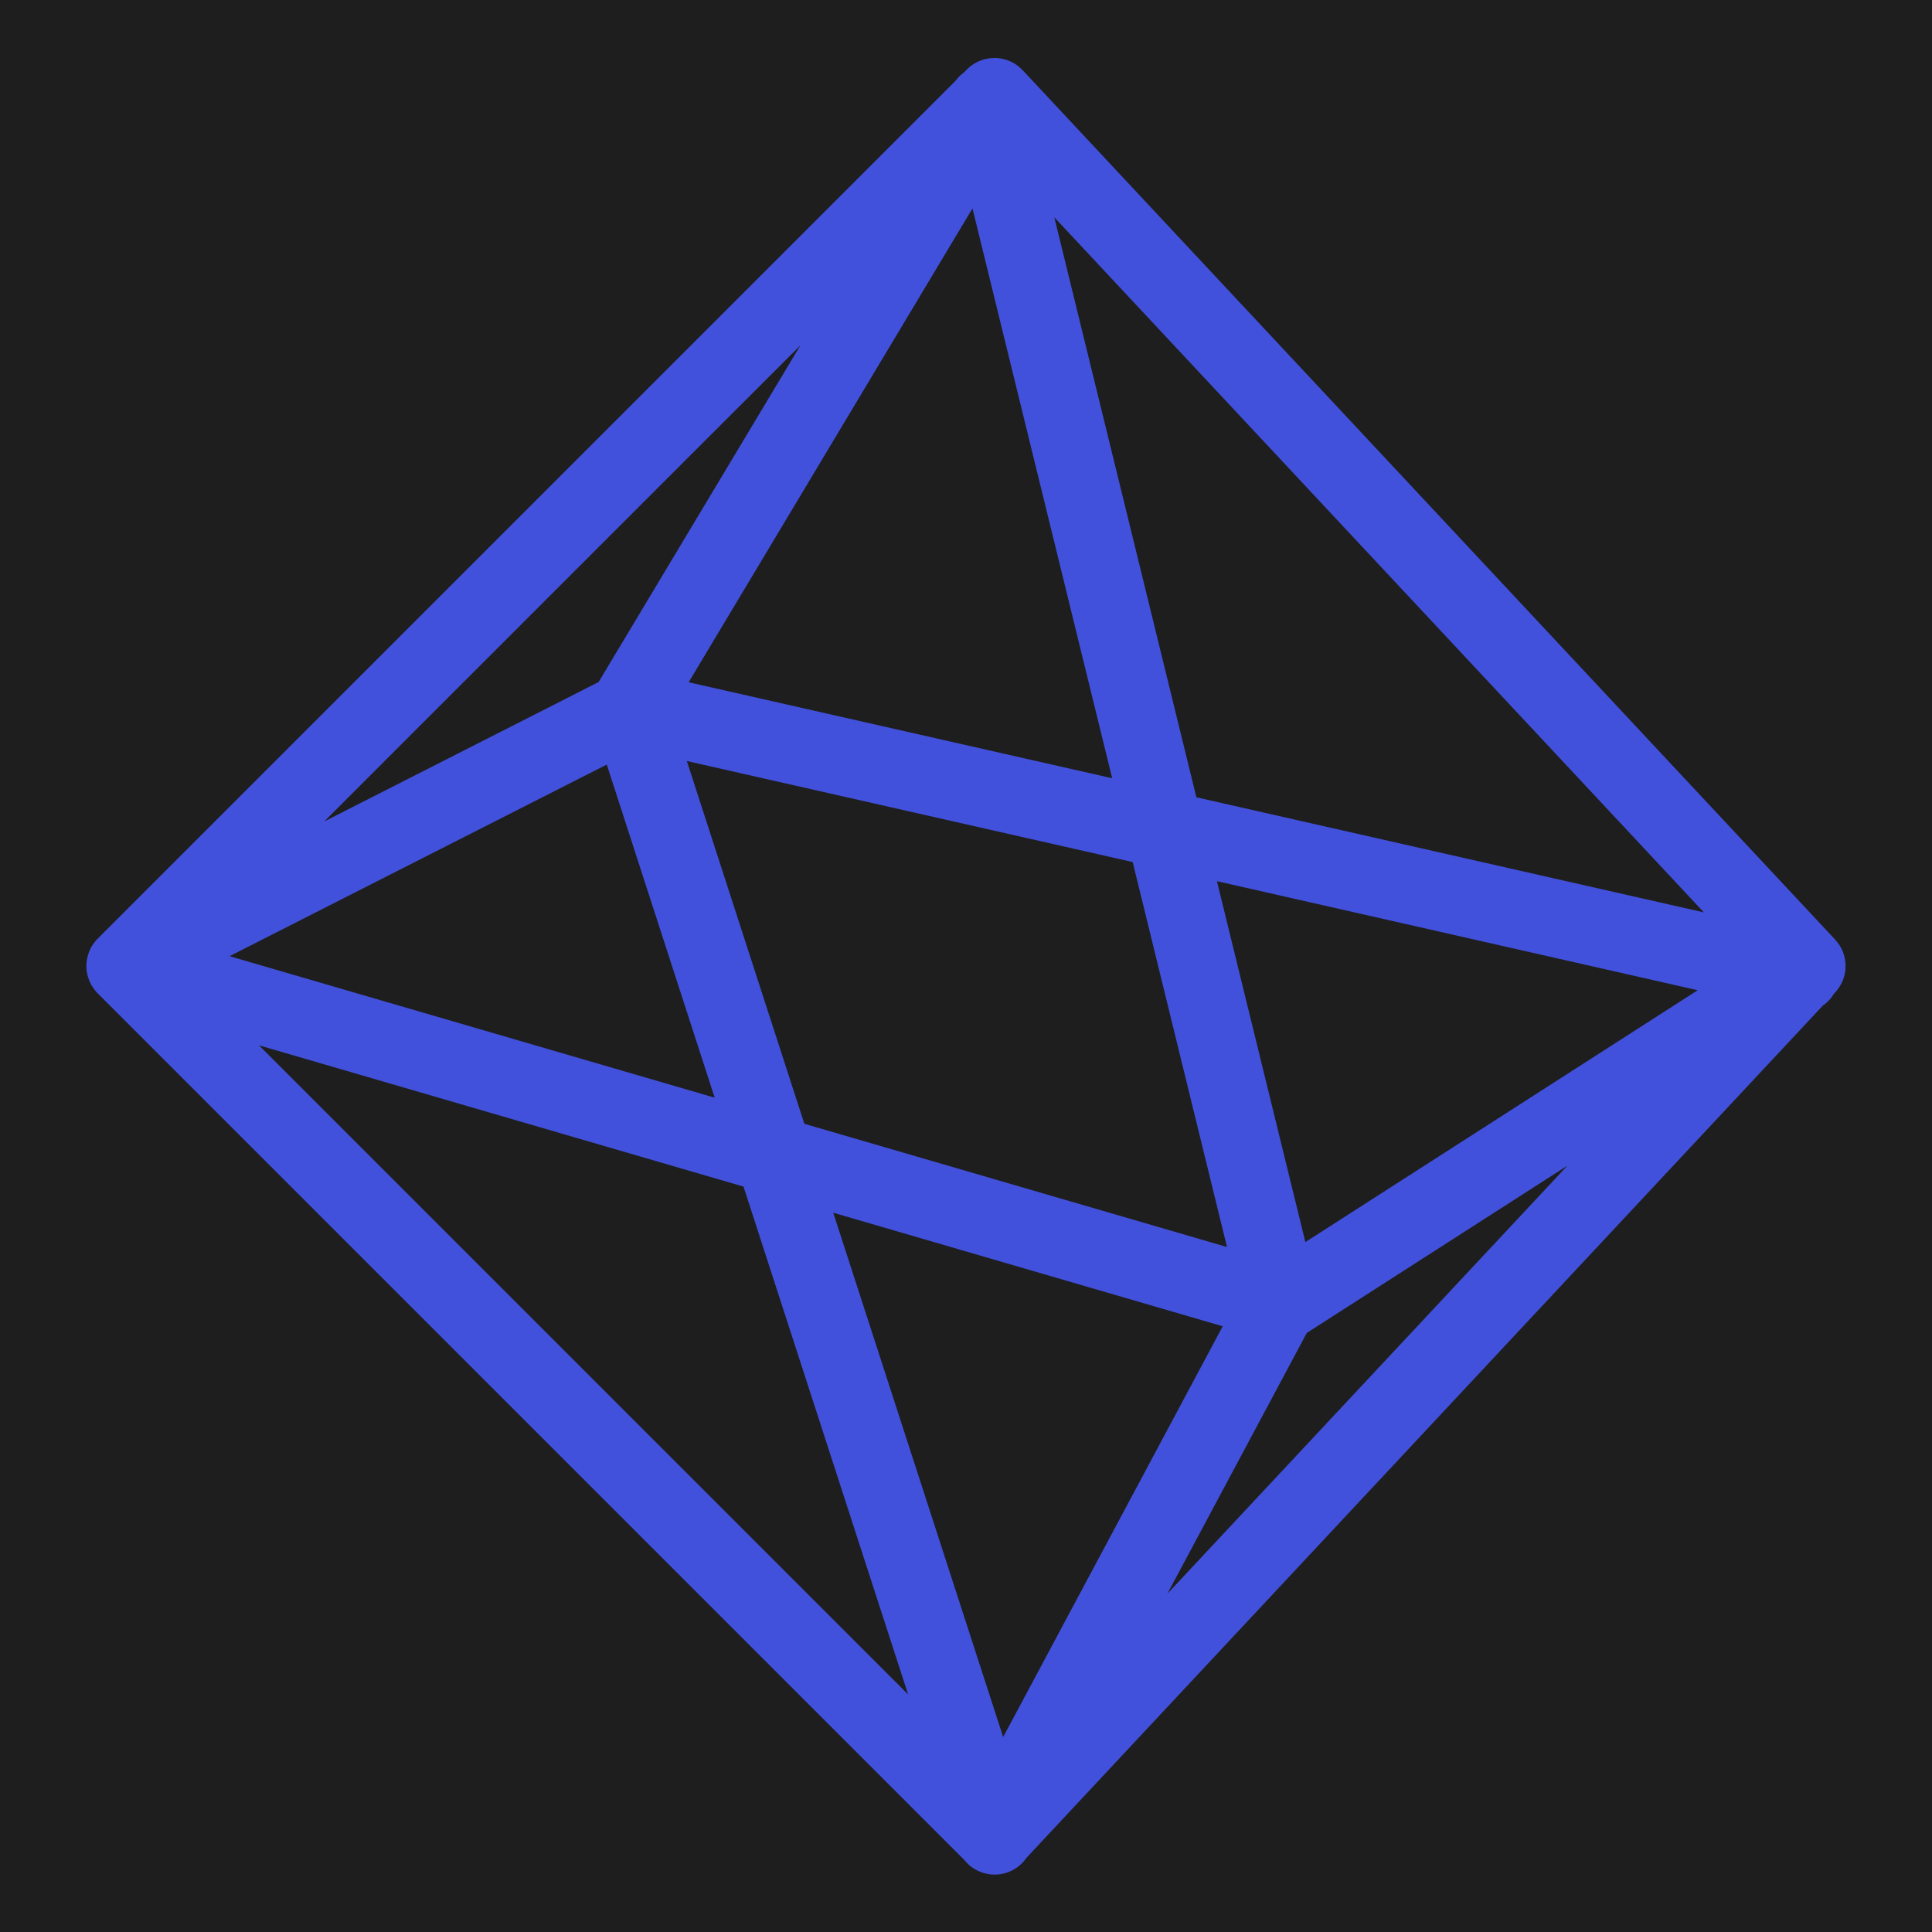 <svg xmlns="http://www.w3.org/2000/svg" xmlns:xlink="http://www.w3.org/1999/xlink" viewBox="0,0,256,256" width="512px" height="512px"><g fill="#1e1e1e" fill-rule="nonzero" stroke="none" stroke-width="1" stroke-linecap="butt" stroke-linejoin="miter" stroke-miterlimit="10" stroke-dasharray="" stroke-dashoffset="0" font-family="none" font-weight="none" font-size="none" text-anchor="none" style="mix-blend-mode: normal"><path d="M0,256v-256h256v256z" id="bgRectangle"></path></g><g fill="#4251dc" fill-rule="nonzero" stroke="none" stroke-width="1" stroke-linecap="butt" stroke-linejoin="miter" stroke-miterlimit="10" stroke-dasharray="" stroke-dashoffset="0" font-family="none" font-weight="none" font-size="none" text-anchor="none" style="mix-blend-mode: normal"><g transform="scale(5.12,5.12)"><path d="M25.746,1.5c-0.03,-0 -0.06,0.001 -0.09,0.004c-0.023,0.002 -0.046,0.004 -0.068,0.008c-0.044,0.006 -0.087,0.015 -0.129,0.027c-0.028,0.009 -0.055,0.018 -0.082,0.029c-0.005,0.002 -0.01,0.004 -0.016,0.006c-0.018,0.007 -0.035,0.015 -0.053,0.023c-0.012,0.006 -0.025,0.011 -0.037,0.018c-0.013,0.007 -0.025,0.014 -0.037,0.021c-0.016,0.009 -0.032,0.018 -0.047,0.027c-0.003,0.002 -0.005,0.004 -0.008,0.006c-0.025,0.016 -0.049,0.034 -0.072,0.053c-0.02,0.017 -0.04,0.034 -0.059,0.053c-0.005,0.004 -0.01,0.009 -0.016,0.014c-0.001,0.001 -0.003,0.003 -0.004,0.004l-0.086,0.086c-0.08,0.059 -0.152,0.13 -0.211,0.211l-10.953,10.953l-11.25,11.25c-0.023,0.024 -0.046,0.048 -0.066,0.074c-0.022,0.026 -0.042,0.052 -0.061,0.08c-0.018,0.028 -0.035,0.056 -0.051,0.086c-0.031,0.059 -0.056,0.121 -0.074,0.186c-0.009,0.032 -0.017,0.065 -0.023,0.098c-0.006,0.032 -0.011,0.065 -0.014,0.098c-0.003,0.034 -0.004,0.068 -0.004,0.102c0,0.026 0.002,0.052 0.004,0.078c0.001,0.01 0.002,0.021 0.004,0.031c0.004,0.03 0.009,0.059 0.016,0.088c0.006,0.027 0.013,0.054 0.021,0.08c0.002,0.009 0.005,0.017 0.008,0.025c0.01,0.028 0.021,0.057 0.033,0.084c0.01,0.024 0.021,0.047 0.033,0.07c0.005,0.01 0.01,0.02 0.016,0.029c0.015,0.025 0.032,0.049 0.049,0.072c0,0.001 0,0.001 0,0.002c0.012,0.017 0.024,0.033 0.037,0.049c0.013,0.016 0.026,0.032 0.039,0.047c0.002,0.003 0.004,0.005 0.006,0.008c0.009,0.009 0.018,0.018 0.027,0.027c0.014,0.015 0.028,0.029 0.043,0.043l22.385,22.385c0.198,0.25 0.502,0.39 0.821,0.379c0.318,-0.012 0.612,-0.174 0.791,-0.437l20.604,-22.049c0.001,-0.001 0.001,-0.001 0.002,-0.002c0.118,-0.081 0.217,-0.187 0.291,-0.311l0.029,-0.031c0.137,-0.147 0.227,-0.332 0.258,-0.531c0.036,-0.233 -0.012,-0.472 -0.135,-0.674c-0.035,-0.057 -0.076,-0.11 -0.121,-0.158c-0.001,-0.001 -0.001,-0.003 -0.002,-0.004l-21.027,-22.5c-0.002,-0.002 -0.004,-0.004 -0.006,-0.006c-0.001,-0.001 -0.003,-0.001 -0.004,-0.002c-0.043,-0.045 -0.09,-0.087 -0.141,-0.123c-0.003,-0.002 -0.005,-0.004 -0.008,-0.006c-0.025,-0.017 -0.05,-0.034 -0.076,-0.049c-0.003,-0.001 -0.005,-0.003 -0.008,-0.004c-0.027,-0.015 -0.054,-0.029 -0.082,-0.041c-0.003,-0.001 -0.005,-0.003 -0.008,-0.004c-0.028,-0.012 -0.057,-0.022 -0.086,-0.031c-0.024,-0.008 -0.048,-0.015 -0.072,-0.021c-0.008,-0.002 -0.016,-0.004 -0.023,-0.006c-0.003,-0.001 -0.007,-0.001 -0.01,-0.002c-0.003,-0.001 -0.007,-0.001 -0.01,-0.002c-0.029,-0.006 -0.058,-0.01 -0.088,-0.014c-0.033,-0.004 -0.066,-0.006 -0.1,-0.006zM25.168,5.393l3.615,14.748l-10.961,-2.484zM27.285,5.623l16.812,17.99l-13.135,-2.979zM20.715,8.936l-5.223,8.715l-7.102,3.609l6.803,-6.803zM17.775,19.695l11.539,2.615l2.441,9.963l-10.938,-3.189zM15.703,19.787l2.793,8.621l-12.555,-3.662zM31.494,22.805l12.443,2.822l-10.154,6.518zM6.703,27.053l12.539,3.656l4.26,13.143zM40.566,30.166l-10.355,11.08l3.609,-6.75zM21.564,31.385l10.08,2.939l-5.682,10.631z"></path></g></g></svg>